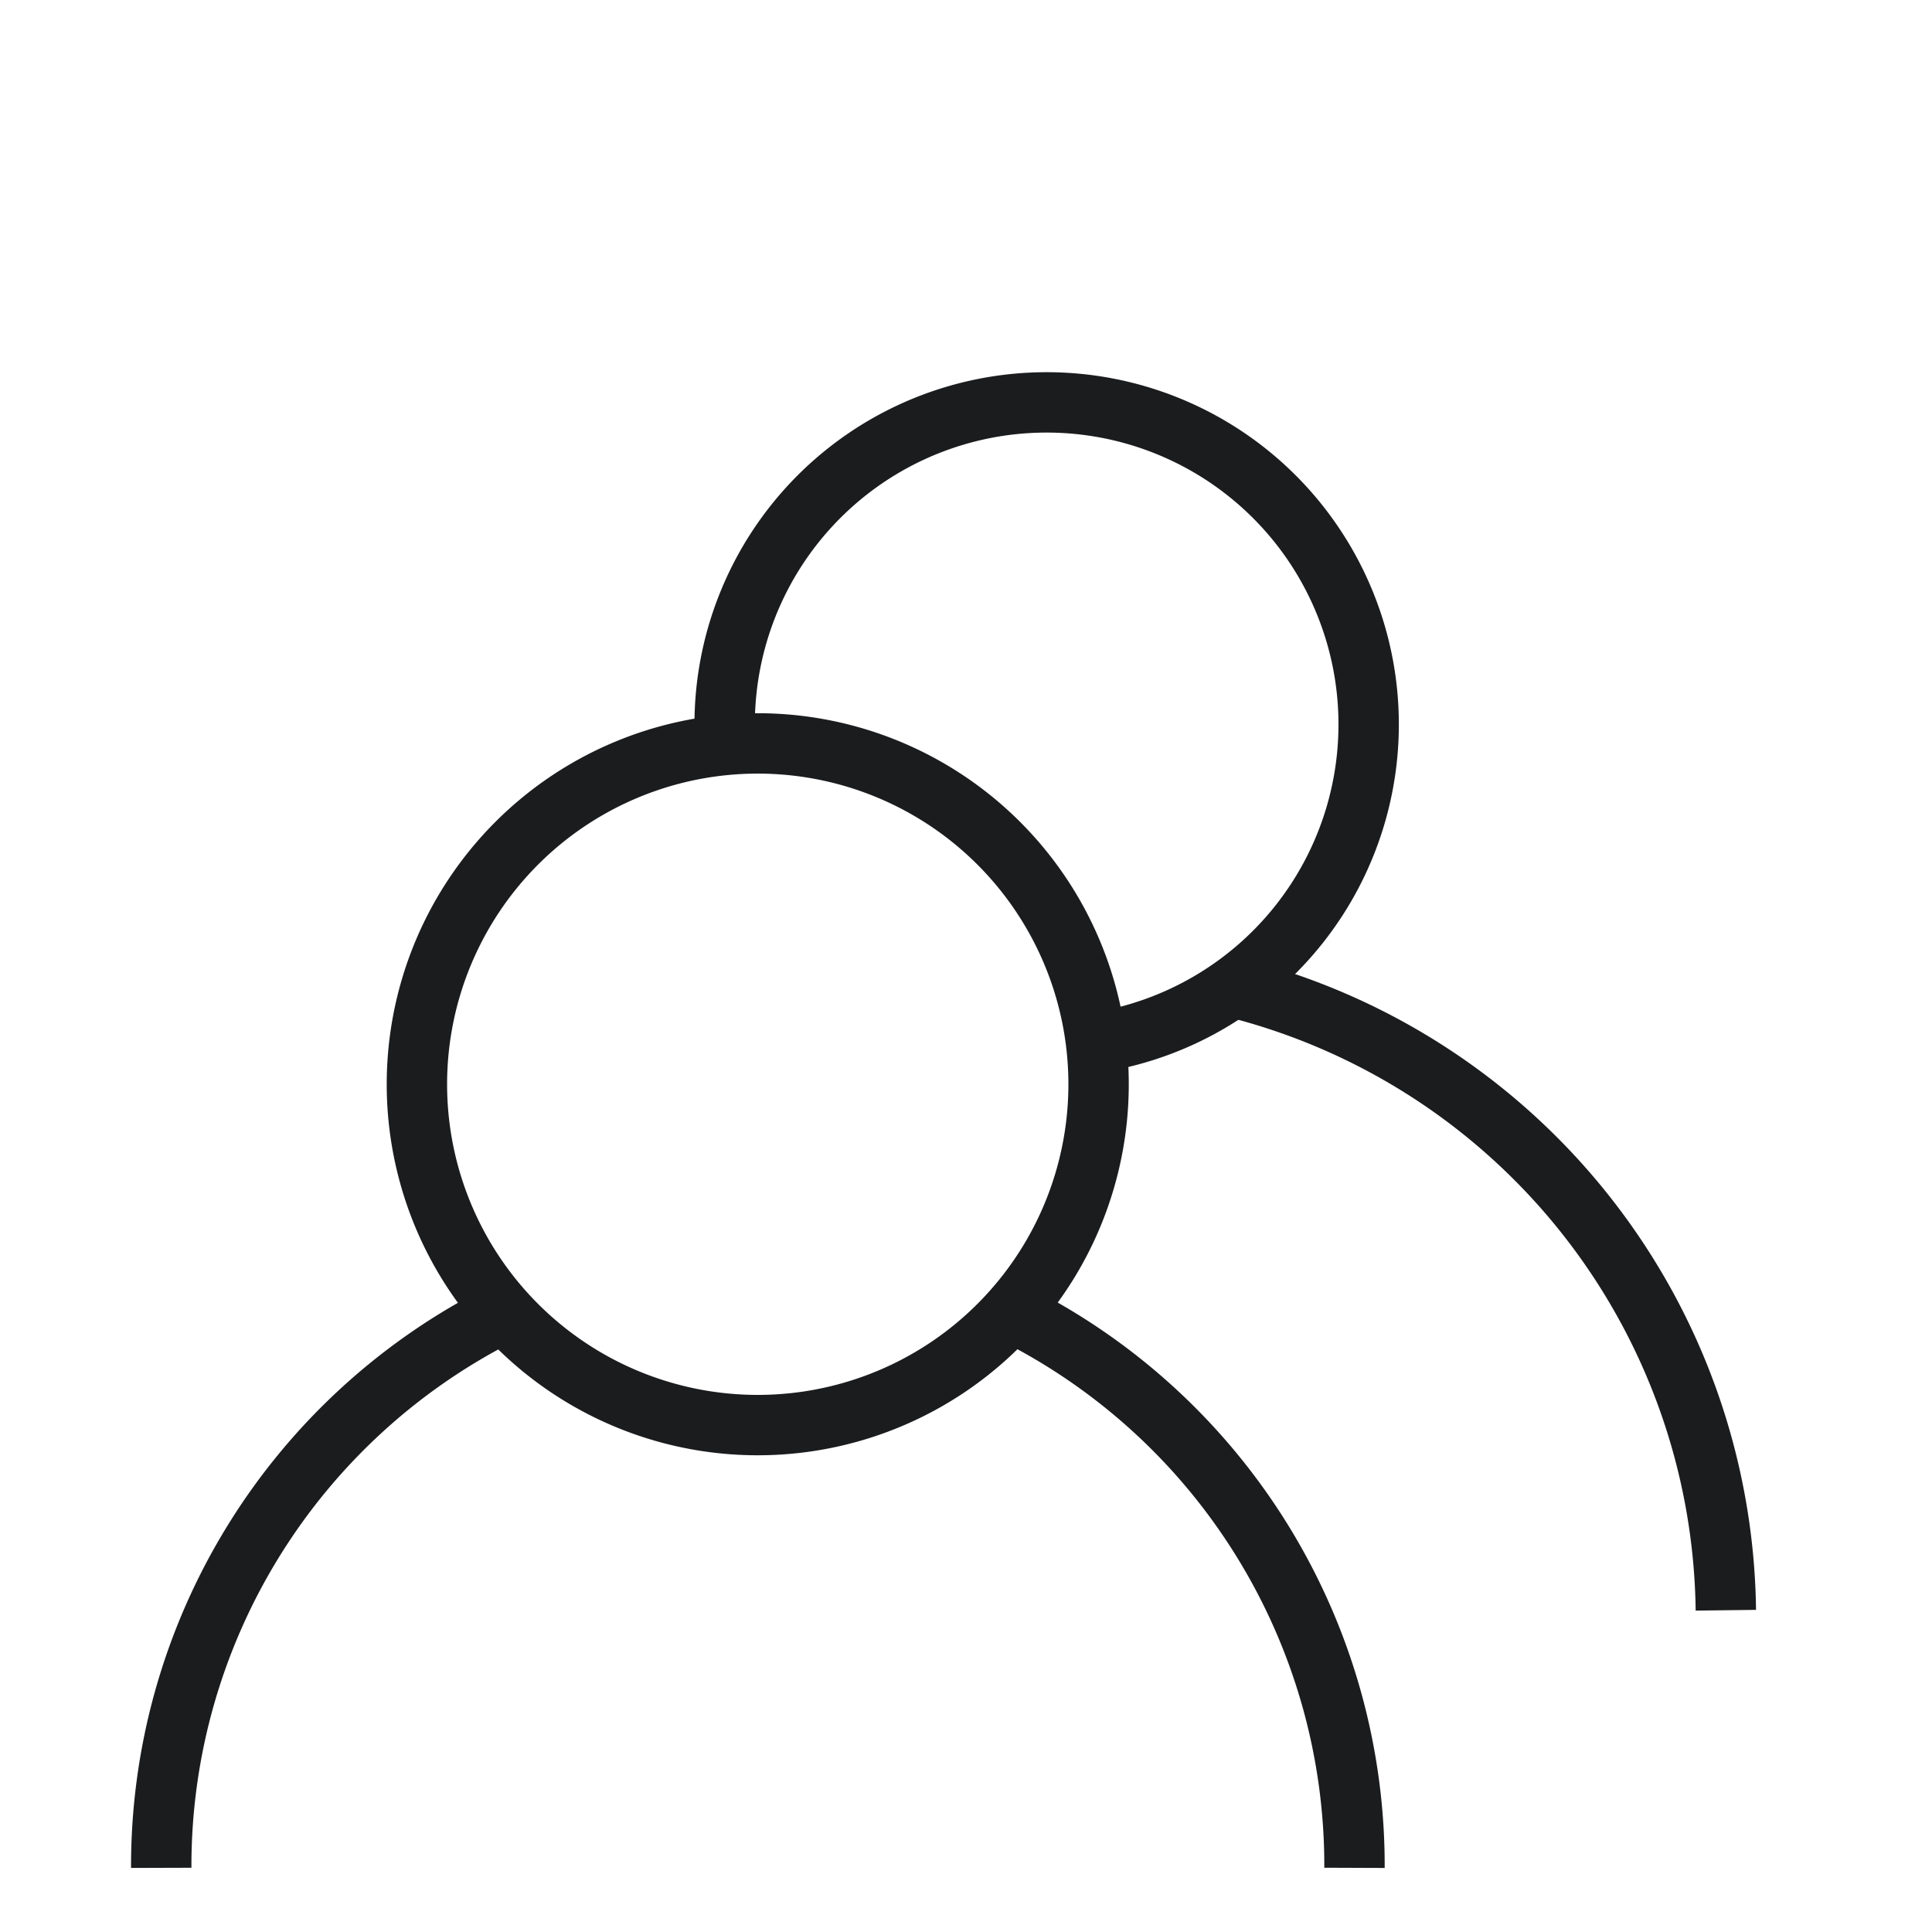 <svg id="users" xmlns="http://www.w3.org/2000/svg" width="24" height="24" viewBox="0 0 24 24">
  <defs>
    <style>
      .cls-1, .cls-2 {
        fill: none;
      }

      .cls-2 {
        stroke: #1b1c1e;
        stroke-linejoin: round;
        stroke-width: 0.75px;
      }
    </style>
  </defs>
  <rect id="Rettangolo_1385" data-name="Rettangolo 1385" class="cls-1" width="24" height="24"/>
  <g id="Raggruppa_2557" data-name="Raggruppa 2557" transform="translate(2.003 5)">
    <path id="Tracciato_1023" data-name="Tracciato 1023" class="cls-2" d="M10.411,15.7A4.234,4.234,0,1,0,6.176,11.47,4.234,4.234,0,0,0,10.411,15.7ZM3,21.2a7.68,7.68,0,0,1,4.259-6.9m6.31,0a7.676,7.676,0,0,1,4.254,6.9M16.308,10.259h0A8.079,8.079,0,0,1,22.436,18" transform="translate(-3 -2.997)"/>
    <path id="Tracciato_1024" data-name="Tracciato 1024" class="cls-2" d="M14.609,10.949A4,4,0,1,0,10,7a2.264,2.264,0,0,0,.01.26" transform="translate(-3.001 -2.997)"/>
  </g>
</svg>
